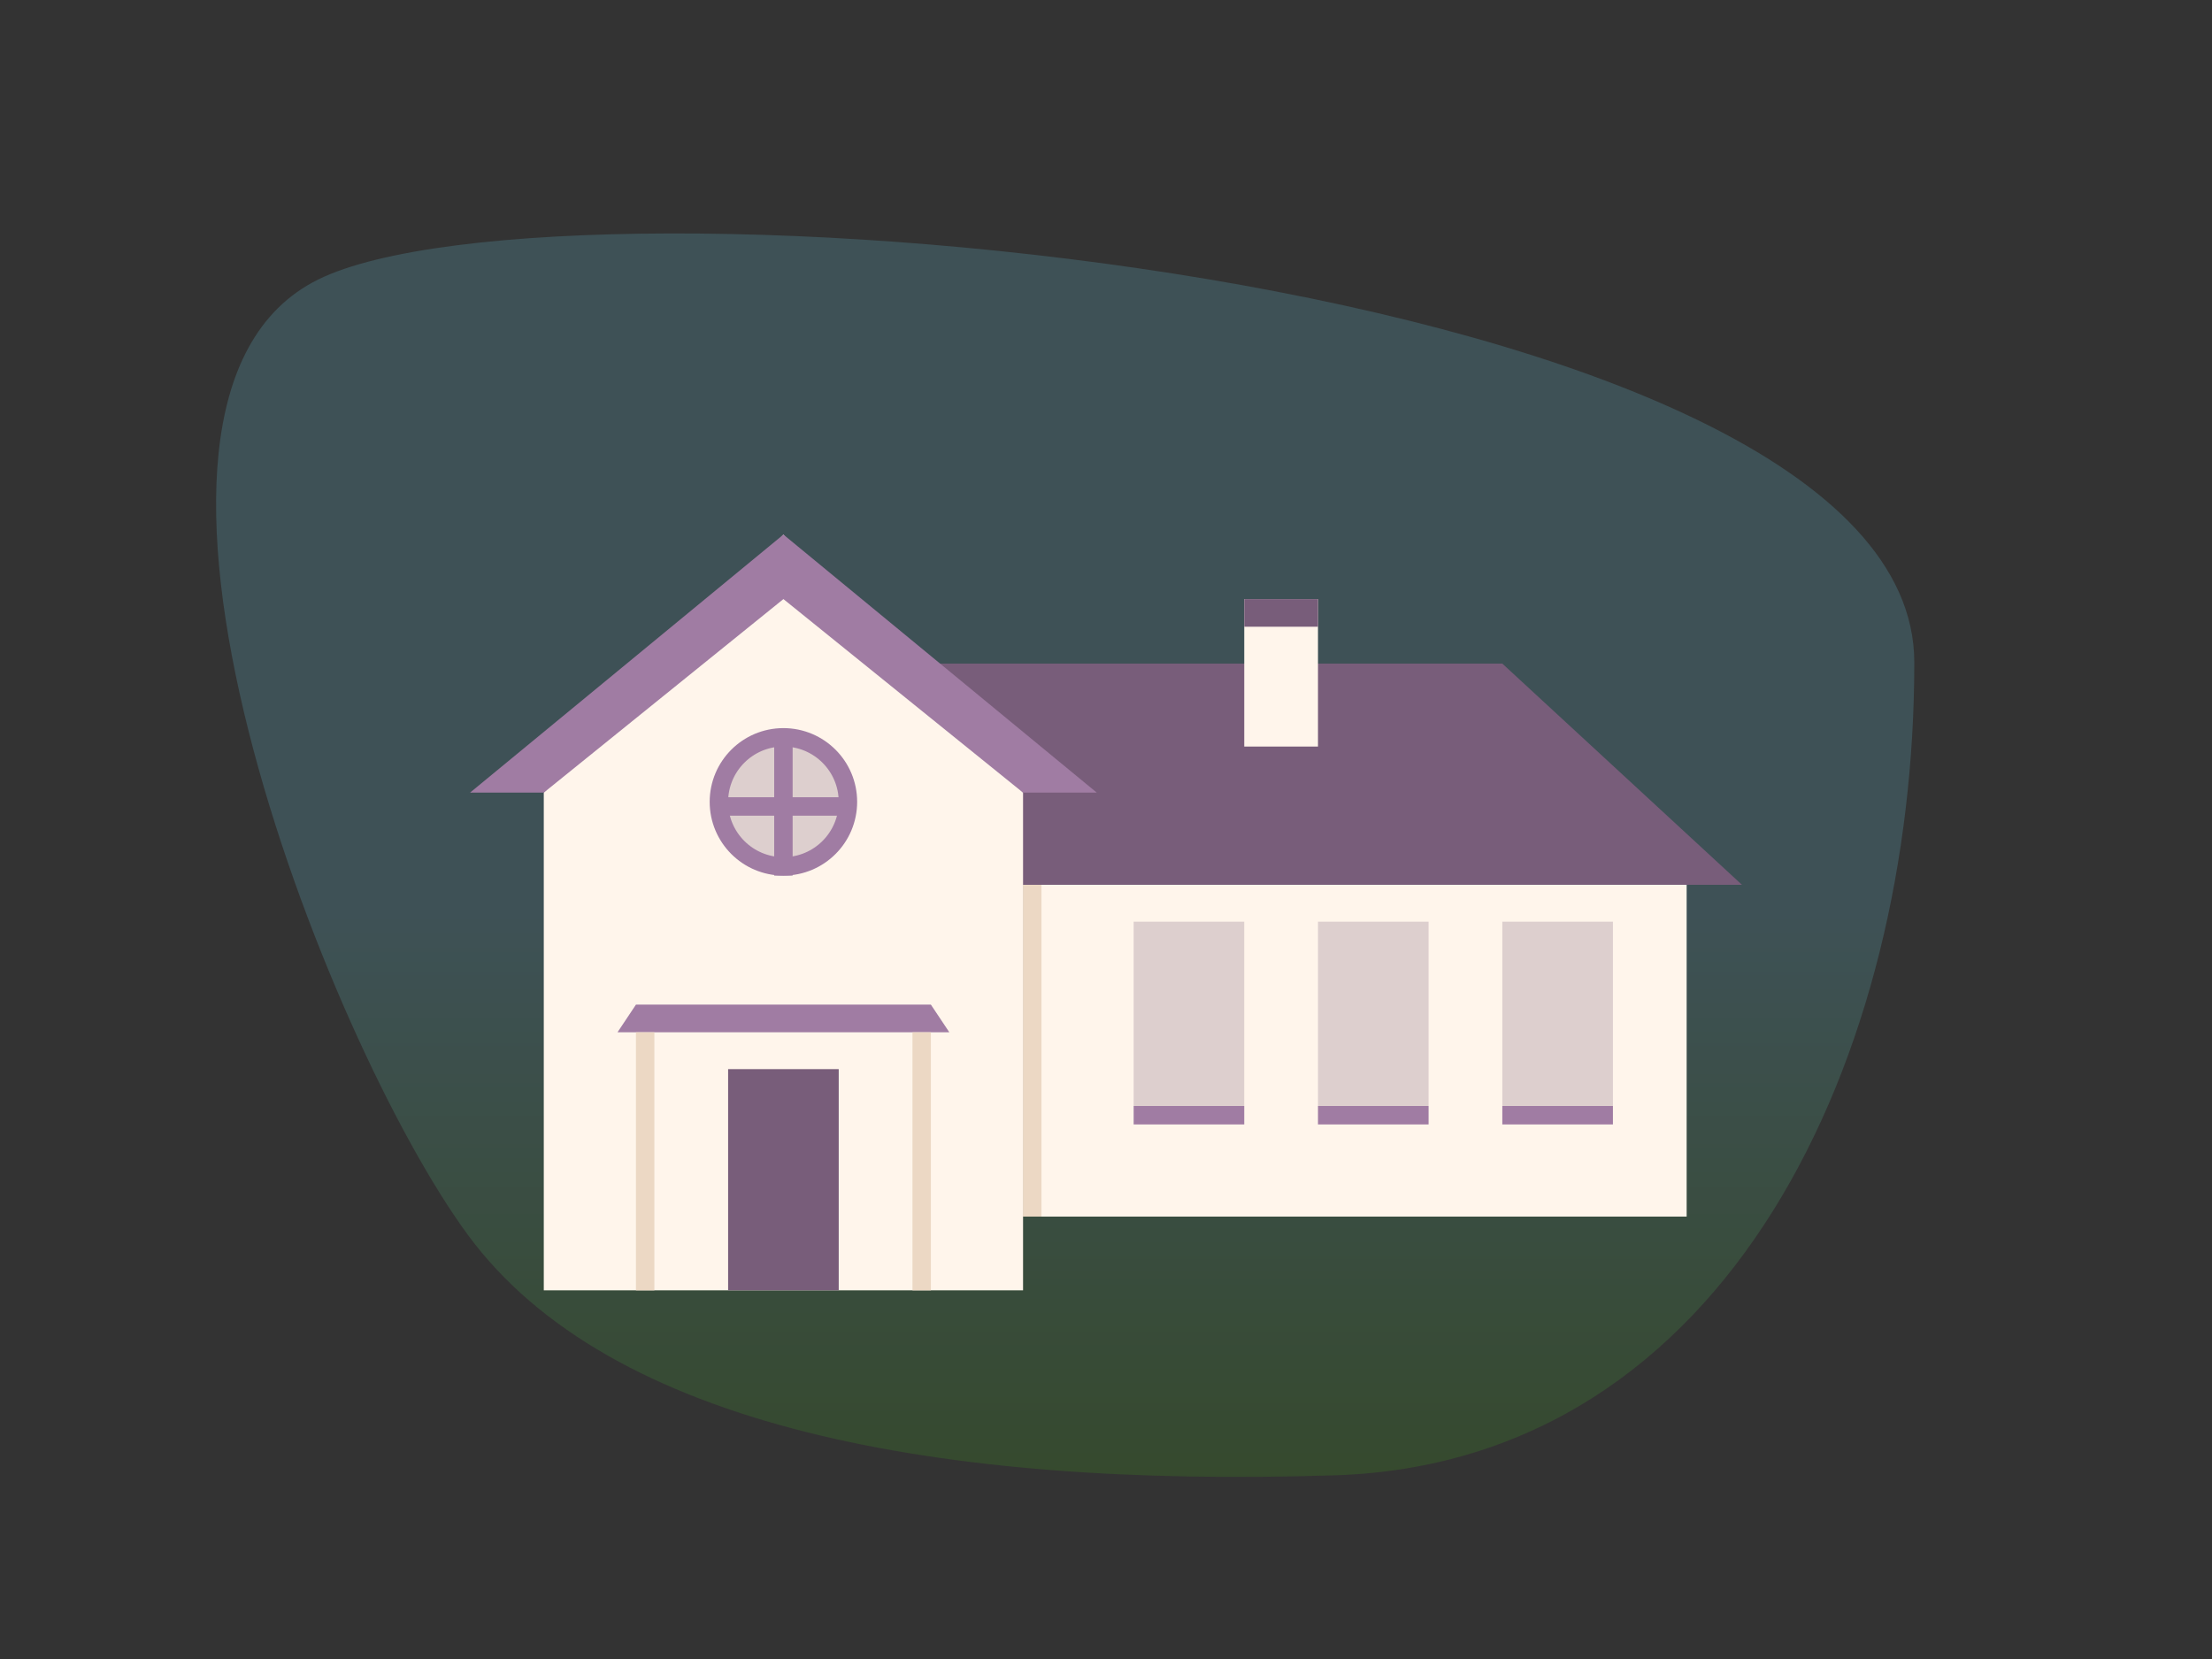 <?xml version="1.0" encoding="UTF-8"?>
<svg width="240px" height="180px" viewBox="0 0 240 180" version="1.1" xmlns="http://www.w3.org/2000/svg" xmlns:xlink="http://www.w3.org/1999/xlink">
    <rect x="0" y="0" width="240" height="180" fill="#333333" stroke="none"/>
    <!-- Generator: Sketch 51.2 (57519) - http://www.bohemiancoding.com/sketch -->
    <title>Board and Care Illustration 240</title>
    <desc>Created with Sketch.</desc>
    <defs>
        <linearGradient x1="50%" y1="56.296%" x2="50%" y2="100%" id="linearGradient-1">
            <stop stop-color="#6ACAE3" stop-opacity="0.2" offset="0%"></stop>
            <stop stop-color="#3EA216" stop-opacity="0.2" offset="100%"></stop>
        </linearGradient>
    </defs>
    <g id="Board-and-Care-Illustration-240" stroke="none" stroke-width="1" fill="none" fill-rule="evenodd">
        <path d="M50.791,134.022 C35.449,113.223 8.027,43.461 34.5,30.337 C60.972,17.212 207.7,29.481 207.7,71.876 C207.7,114.27 187.813,158.688 144.823,160.073 C101.832,161.457 66.133,154.822 50.791,134.022 Z" id="Blob" fill="url(#linearGradient-1)"></path>
        <g id="Group" transform="translate(51, 58)" fill-rule="nonzero">
            <polygon id="Rectangle-11-Copy-2" fill="#785D7A" points="50 14 112 14 138 38 50 38"></polygon>
            <polygon id="Rectangle-11" fill="#FFF5EB" points="8 28 34 0 60 28 60 82 8 82"></polygon>
            <polygon id="Combined-Shape" fill="#A07CA3" transform="translate(34, 52.5) rotate(-180) translate(-34, -52.5) " points="16 51 52 51 50 54 18 54"></polygon>
            <path d="M60,28 L34,7 L8,28 L0,28 L34,0 L68,28 L60,28 Z" id="Combined-Shape" fill="#A07CA3"></path>
            <rect id="Rectangle-3-Copy" fill="#785D7A" x="28" y="58" width="12" height="24"></rect>
            <rect id="Rectangle-11-Copy" fill="#FFF5EB" x="60" y="38" width="72" height="36"></rect>
            <path d="M72,42 L84,42 L84,62 L72,62 L72,42 Z M92,42 L104,42 L104,62 L92,62 L92,42 Z M112,42 L124,42 L124,62 L112,62 L112,42 Z" id="Combined-Shape" fill-opacity="0.25" fill="#785D7A"></path>
            <rect id="Rectangle-5" fill="#A07CA3" x="72" y="62" width="12" height="2"></rect>
            <rect id="Rectangle-5-Copy" fill="#A07CA3" x="92" y="62" width="12" height="2"></rect>
            <rect id="Rectangle-5-Copy-2" fill="#A07CA3" x="112" y="62" width="12" height="2"></rect>
            <circle id="Oval-5" stroke="#A07CA3" stroke-width="2" fill-opacity="0.25" fill="#785D7A" cx="34" cy="29" r="7"></circle>
            <rect id="Rectangle" fill="#A07CA3" x="33" y="22" width="2" height="15"></rect>
            <rect id="Rectangle" fill="#A07CA3" transform="translate(34, 29.5) rotate(-270) translate(-34, -29.5) " x="33" y="22" width="2" height="15"></rect>
            <rect id="Rectangle-6" fill="#ECD8C4" x="48" y="54" width="2" height="28"></rect>
            <rect id="Rectangle-6-Copy-2" fill="#ECD8C4" x="60" y="38" width="2" height="36"></rect>
            <rect id="Rectangle-6-Copy" fill="#ECD8C4" x="18" y="54" width="2" height="28"></rect>
            <rect id="Rectangle-12" fill="#FFF5EB" x="84" y="7" width="8" height="16"></rect>
            <rect id="Rectangle-14" fill="#785D7A" x="84" y="7" width="8" height="3"></rect>
        </g>
    </g>
</svg>
